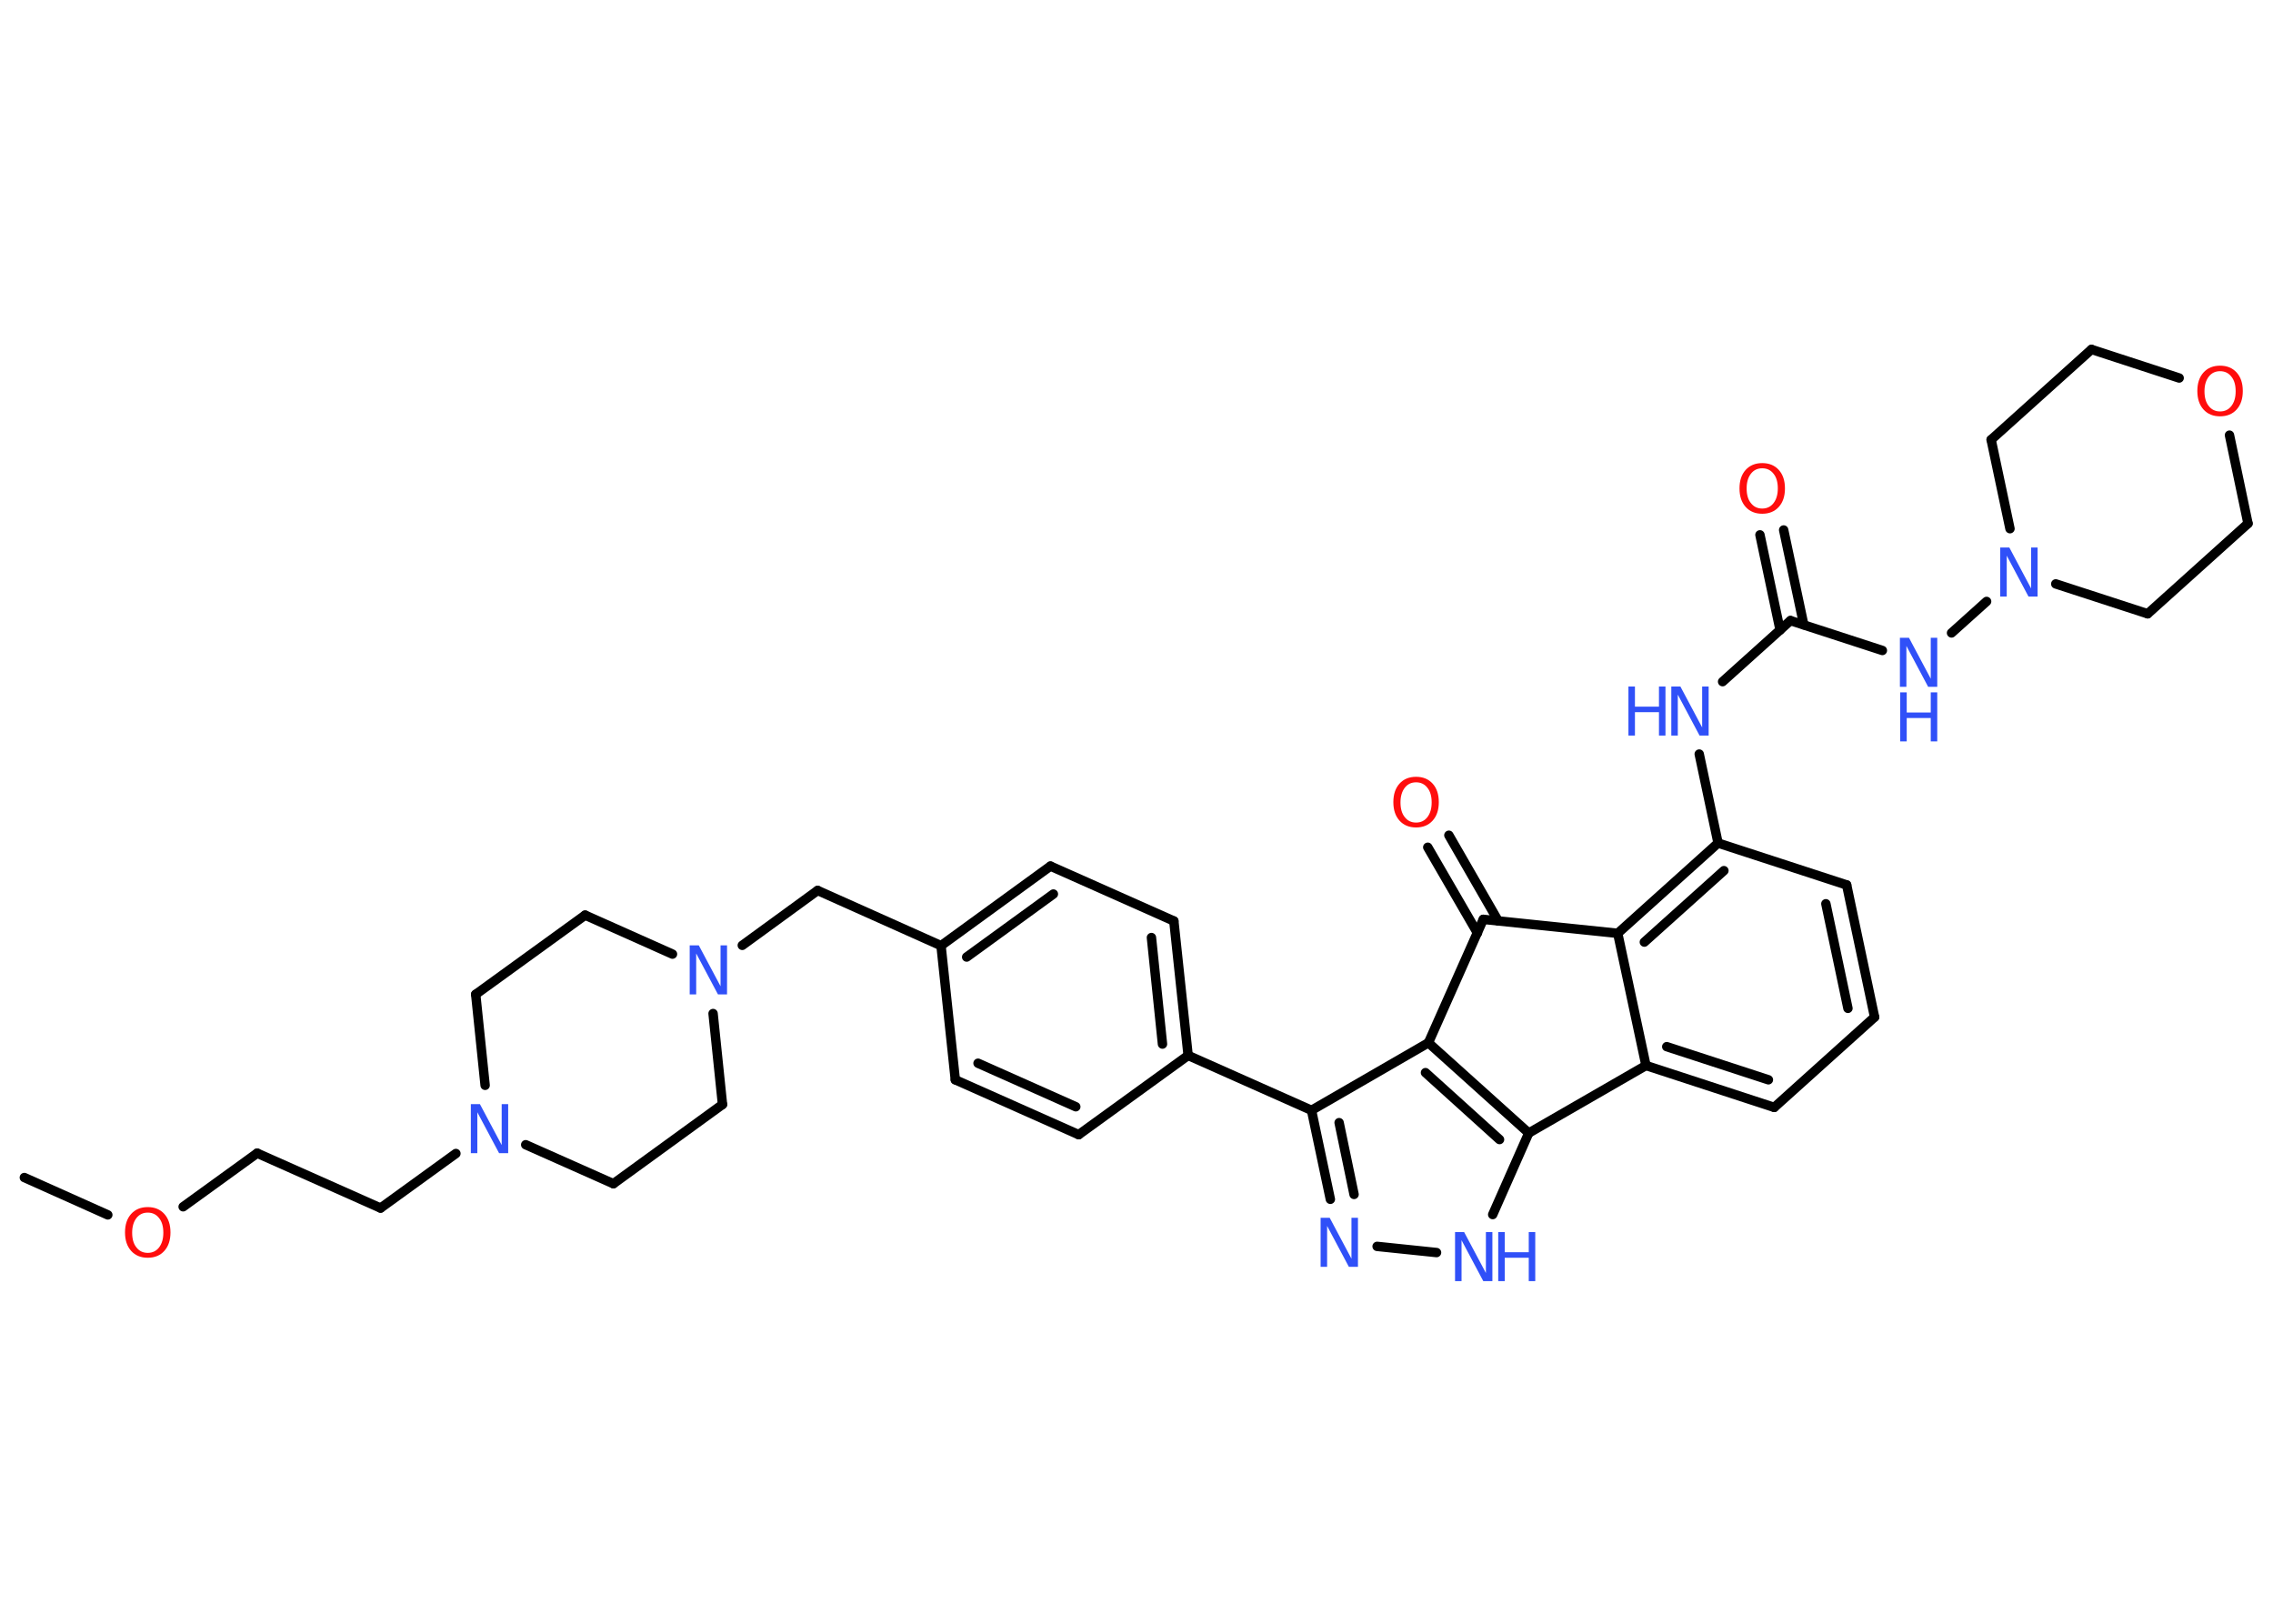 <?xml version='1.0' encoding='UTF-8'?>
<!DOCTYPE svg PUBLIC "-//W3C//DTD SVG 1.1//EN" "http://www.w3.org/Graphics/SVG/1.1/DTD/svg11.dtd">
<svg version='1.2' xmlns='http://www.w3.org/2000/svg' xmlns:xlink='http://www.w3.org/1999/xlink' width='70.0mm' height='50.0mm' viewBox='0 0 70.0 50.0'>
  <desc>Generated by the Chemistry Development Kit (http://github.com/cdk)</desc>
  <g stroke-linecap='round' stroke-linejoin='round' stroke='#000000' stroke-width='.29' fill='#3050F8'>
    <rect x='.0' y='.0' width='70.0' height='50.0' fill='#FFFFFF' stroke='none'/>
    <g id='mol1' class='mol'>
      <line id='mol1bnd1' class='bond' x1='.75' y1='36.26' x2='3.32' y2='37.41'/>
      <line id='mol1bnd2' class='bond' x1='5.64' y1='37.16' x2='7.92' y2='35.51'/>
      <line id='mol1bnd3' class='bond' x1='7.92' y1='35.51' x2='11.72' y2='37.2'/>
      <line id='mol1bnd4' class='bond' x1='11.72' y1='37.2' x2='14.04' y2='35.52'/>
      <line id='mol1bnd5' class='bond' x1='16.19' y1='35.25' x2='18.89' y2='36.45'/>
      <line id='mol1bnd6' class='bond' x1='18.89' y1='36.45' x2='22.25' y2='34.01'/>
      <line id='mol1bnd7' class='bond' x1='22.25' y1='34.01' x2='21.96' y2='31.21'/>
      <line id='mol1bnd8' class='bond' x1='22.86' y1='29.11' x2='25.18' y2='27.42'/>
      <line id='mol1bnd9' class='bond' x1='25.18' y1='27.42' x2='28.98' y2='29.12'/>
      <g id='mol1bnd10' class='bond'>
        <line x1='32.35' y1='26.67' x2='28.98' y2='29.12'/>
        <line x1='32.44' y1='27.53' x2='29.77' y2='29.47'/>
      </g>
      <line id='mol1bnd11' class='bond' x1='32.35' y1='26.67' x2='36.15' y2='28.36'/>
      <g id='mol1bnd12' class='bond'>
        <line x1='36.59' y1='32.5' x2='36.15' y2='28.36'/>
        <line x1='35.8' y1='32.15' x2='35.46' y2='28.87'/>
      </g>
      <line id='mol1bnd13' class='bond' x1='36.59' y1='32.5' x2='40.39' y2='34.19'/>
      <g id='mol1bnd14' class='bond'>
        <line x1='40.39' y1='34.19' x2='40.97' y2='36.93'/>
        <line x1='41.24' y1='34.57' x2='41.7' y2='36.78'/>
      </g>
      <line id='mol1bnd15' class='bond' x1='42.41' y1='38.38' x2='44.24' y2='38.57'/>
      <line id='mol1bnd16' class='bond' x1='45.97' y1='37.4' x2='47.08' y2='34.89'/>
      <g id='mol1bnd17' class='bond'>
        <line x1='47.08' y1='34.89' x2='43.99' y2='32.11'/>
        <line x1='46.18' y1='35.09' x2='43.9' y2='33.03'/>
      </g>
      <line id='mol1bnd18' class='bond' x1='40.39' y1='34.19' x2='43.99' y2='32.11'/>
      <line id='mol1bnd19' class='bond' x1='43.99' y1='32.11' x2='45.68' y2='28.31'/>
      <g id='mol1bnd20' class='bond'>
        <line x1='45.5' y1='28.73' x2='43.97' y2='26.09'/>
        <line x1='46.14' y1='28.36' x2='44.62' y2='25.72'/>
      </g>
      <line id='mol1bnd21' class='bond' x1='45.68' y1='28.31' x2='49.82' y2='28.74'/>
      <g id='mol1bnd22' class='bond'>
        <line x1='52.91' y1='25.96' x2='49.82' y2='28.74'/>
        <line x1='53.09' y1='26.81' x2='50.64' y2='29.01'/>
      </g>
      <line id='mol1bnd23' class='bond' x1='52.91' y1='25.96' x2='52.33' y2='23.22'/>
      <line id='mol1bnd24' class='bond' x1='53.05' y1='20.99' x2='55.14' y2='19.11'/>
      <g id='mol1bnd25' class='bond'>
        <line x1='54.82' y1='19.4' x2='54.2' y2='16.47'/>
        <line x1='55.55' y1='19.24' x2='54.93' y2='16.32'/>
      </g>
      <line id='mol1bnd26' class='bond' x1='55.14' y1='19.11' x2='57.97' y2='20.03'/>
      <line id='mol1bnd27' class='bond' x1='60.1' y1='19.49' x2='61.18' y2='18.52'/>
      <line id='mol1bnd28' class='bond' x1='63.31' y1='17.98' x2='66.14' y2='18.9'/>
      <line id='mol1bnd29' class='bond' x1='66.14' y1='18.9' x2='69.23' y2='16.12'/>
      <line id='mol1bnd30' class='bond' x1='69.23' y1='16.12' x2='68.66' y2='13.4'/>
      <line id='mol1bnd31' class='bond' x1='67.11' y1='11.64' x2='64.41' y2='10.76'/>
      <line id='mol1bnd32' class='bond' x1='64.41' y1='10.76' x2='61.32' y2='13.54'/>
      <line id='mol1bnd33' class='bond' x1='61.9' y1='16.28' x2='61.32' y2='13.54'/>
      <line id='mol1bnd34' class='bond' x1='52.91' y1='25.96' x2='56.87' y2='27.25'/>
      <g id='mol1bnd35' class='bond'>
        <line x1='57.73' y1='31.32' x2='56.87' y2='27.25'/>
        <line x1='56.91' y1='31.05' x2='56.23' y2='27.83'/>
      </g>
      <line id='mol1bnd36' class='bond' x1='57.73' y1='31.32' x2='54.64' y2='34.1'/>
      <g id='mol1bnd37' class='bond'>
        <line x1='50.69' y1='32.81' x2='54.64' y2='34.1'/>
        <line x1='51.33' y1='32.23' x2='54.46' y2='33.25'/>
      </g>
      <line id='mol1bnd38' class='bond' x1='49.82' y1='28.74' x2='50.69' y2='32.81'/>
      <line id='mol1bnd39' class='bond' x1='47.08' y1='34.89' x2='50.69' y2='32.81'/>
      <line id='mol1bnd40' class='bond' x1='36.59' y1='32.5' x2='33.22' y2='34.94'/>
      <g id='mol1bnd41' class='bond'>
        <line x1='29.42' y1='33.25' x2='33.22' y2='34.94'/>
        <line x1='30.12' y1='32.74' x2='33.13' y2='34.08'/>
      </g>
      <line id='mol1bnd42' class='bond' x1='28.98' y1='29.12' x2='29.42' y2='33.25'/>
      <line id='mol1bnd43' class='bond' x1='20.71' y1='29.38' x2='18.02' y2='28.18'/>
      <line id='mol1bnd44' class='bond' x1='18.02' y1='28.18' x2='14.65' y2='30.62'/>
      <line id='mol1bnd45' class='bond' x1='14.94' y1='33.42' x2='14.65' y2='30.62'/>
      <path id='mol1atm2' class='atom' d='M4.55 37.34q-.22 .0 -.35 .17q-.13 .17 -.13 .45q.0 .29 .13 .45q.13 .17 .35 .17q.22 .0 .35 -.17q.13 -.17 .13 -.45q.0 -.29 -.13 -.45q-.13 -.17 -.35 -.17zM4.55 37.17q.32 .0 .51 .21q.19 .21 .19 .57q.0 .36 -.19 .57q-.19 .21 -.51 .21q-.32 .0 -.51 -.21q-.19 -.21 -.19 -.57q.0 -.36 .19 -.57q.19 -.21 .51 -.21z' stroke='none' fill='#FF0D0D'/>
      <path id='mol1atm5' class='atom' d='M14.51 34.0h.27l.67 1.26v-1.26h.2v1.51h-.28l-.67 -1.26v1.26h-.2v-1.51z' stroke='none'/>
      <path id='mol1atm8' class='atom' d='M21.25 29.11h.27l.67 1.26v-1.26h.2v1.51h-.28l-.67 -1.26v1.26h-.2v-1.51z' stroke='none'/>
      <path id='mol1atm15' class='atom' d='M40.68 37.5h.27l.67 1.26v-1.26h.2v1.51h-.28l-.67 -1.26v1.26h-.2v-1.51z' stroke='none'/>
      <g id='mol1atm16' class='atom'>
        <path d='M44.82 37.94h.27l.67 1.26v-1.26h.2v1.51h-.28l-.67 -1.26v1.26h-.2v-1.51z' stroke='none'/>
        <path d='M46.14 37.94h.2v.62h.74v-.62h.2v1.51h-.2v-.72h-.74v.72h-.2v-1.51z' stroke='none'/>
      </g>
      <path id='mol1atm20' class='atom' d='M43.61 24.09q-.22 .0 -.35 .17q-.13 .17 -.13 .45q.0 .29 .13 .45q.13 .17 .35 .17q.22 .0 .35 -.17q.13 -.17 .13 -.45q.0 -.29 -.13 -.45q-.13 -.17 -.35 -.17zM43.61 23.92q.32 .0 .51 .21q.19 .21 .19 .57q.0 .36 -.19 .57q-.19 .21 -.51 .21q-.32 .0 -.51 -.21q-.19 -.21 -.19 -.57q.0 -.36 .19 -.57q.19 -.21 .51 -.21z' stroke='none' fill='#FF0D0D'/>
      <g id='mol1atm23' class='atom'>
        <path d='M51.48 21.14h.27l.67 1.26v-1.26h.2v1.51h-.28l-.67 -1.26v1.26h-.2v-1.51z' stroke='none'/>
        <path d='M50.15 21.14h.2v.62h.74v-.62h.2v1.51h-.2v-.72h-.74v.72h-.2v-1.51z' stroke='none'/>
      </g>
      <path id='mol1atm25' class='atom' d='M54.27 14.42q-.22 .0 -.35 .17q-.13 .17 -.13 .45q.0 .29 .13 .45q.13 .17 .35 .17q.22 .0 .35 -.17q.13 -.17 .13 -.45q.0 -.29 -.13 -.45q-.13 -.17 -.35 -.17zM54.27 14.26q.32 .0 .51 .21q.19 .21 .19 .57q.0 .36 -.19 .57q-.19 .21 -.51 .21q-.32 .0 -.51 -.21q-.19 -.21 -.19 -.57q.0 -.36 .19 -.57q.19 -.21 .51 -.21z' stroke='none' fill='#FF0D0D'/>
      <g id='mol1atm26' class='atom'>
        <path d='M58.52 19.64h.27l.67 1.26v-1.26h.2v1.51h-.28l-.67 -1.26v1.26h-.2v-1.51z' stroke='none'/>
        <path d='M58.52 21.32h.2v.62h.74v-.62h.2v1.51h-.2v-.72h-.74v.72h-.2v-1.51z' stroke='none'/>
      </g>
      <path id='mol1atm27' class='atom' d='M61.61 16.86h.27l.67 1.26v-1.26h.2v1.51h-.28l-.67 -1.26v1.26h-.2v-1.51z' stroke='none'/>
      <path id='mol1atm30' class='atom' d='M68.37 11.43q-.22 .0 -.35 .17q-.13 .17 -.13 .45q.0 .29 .13 .45q.13 .17 .35 .17q.22 .0 .35 -.17q.13 -.17 .13 -.45q.0 -.29 -.13 -.45q-.13 -.17 -.35 -.17zM68.37 11.26q.32 .0 .51 .21q.19 .21 .19 .57q.0 .36 -.19 .57q-.19 .21 -.51 .21q-.32 .0 -.51 -.21q-.19 -.21 -.19 -.57q.0 -.36 .19 -.57q.19 -.21 .51 -.21z' stroke='none' fill='#FF0D0D'/>
    </g>
  </g>
</svg>
